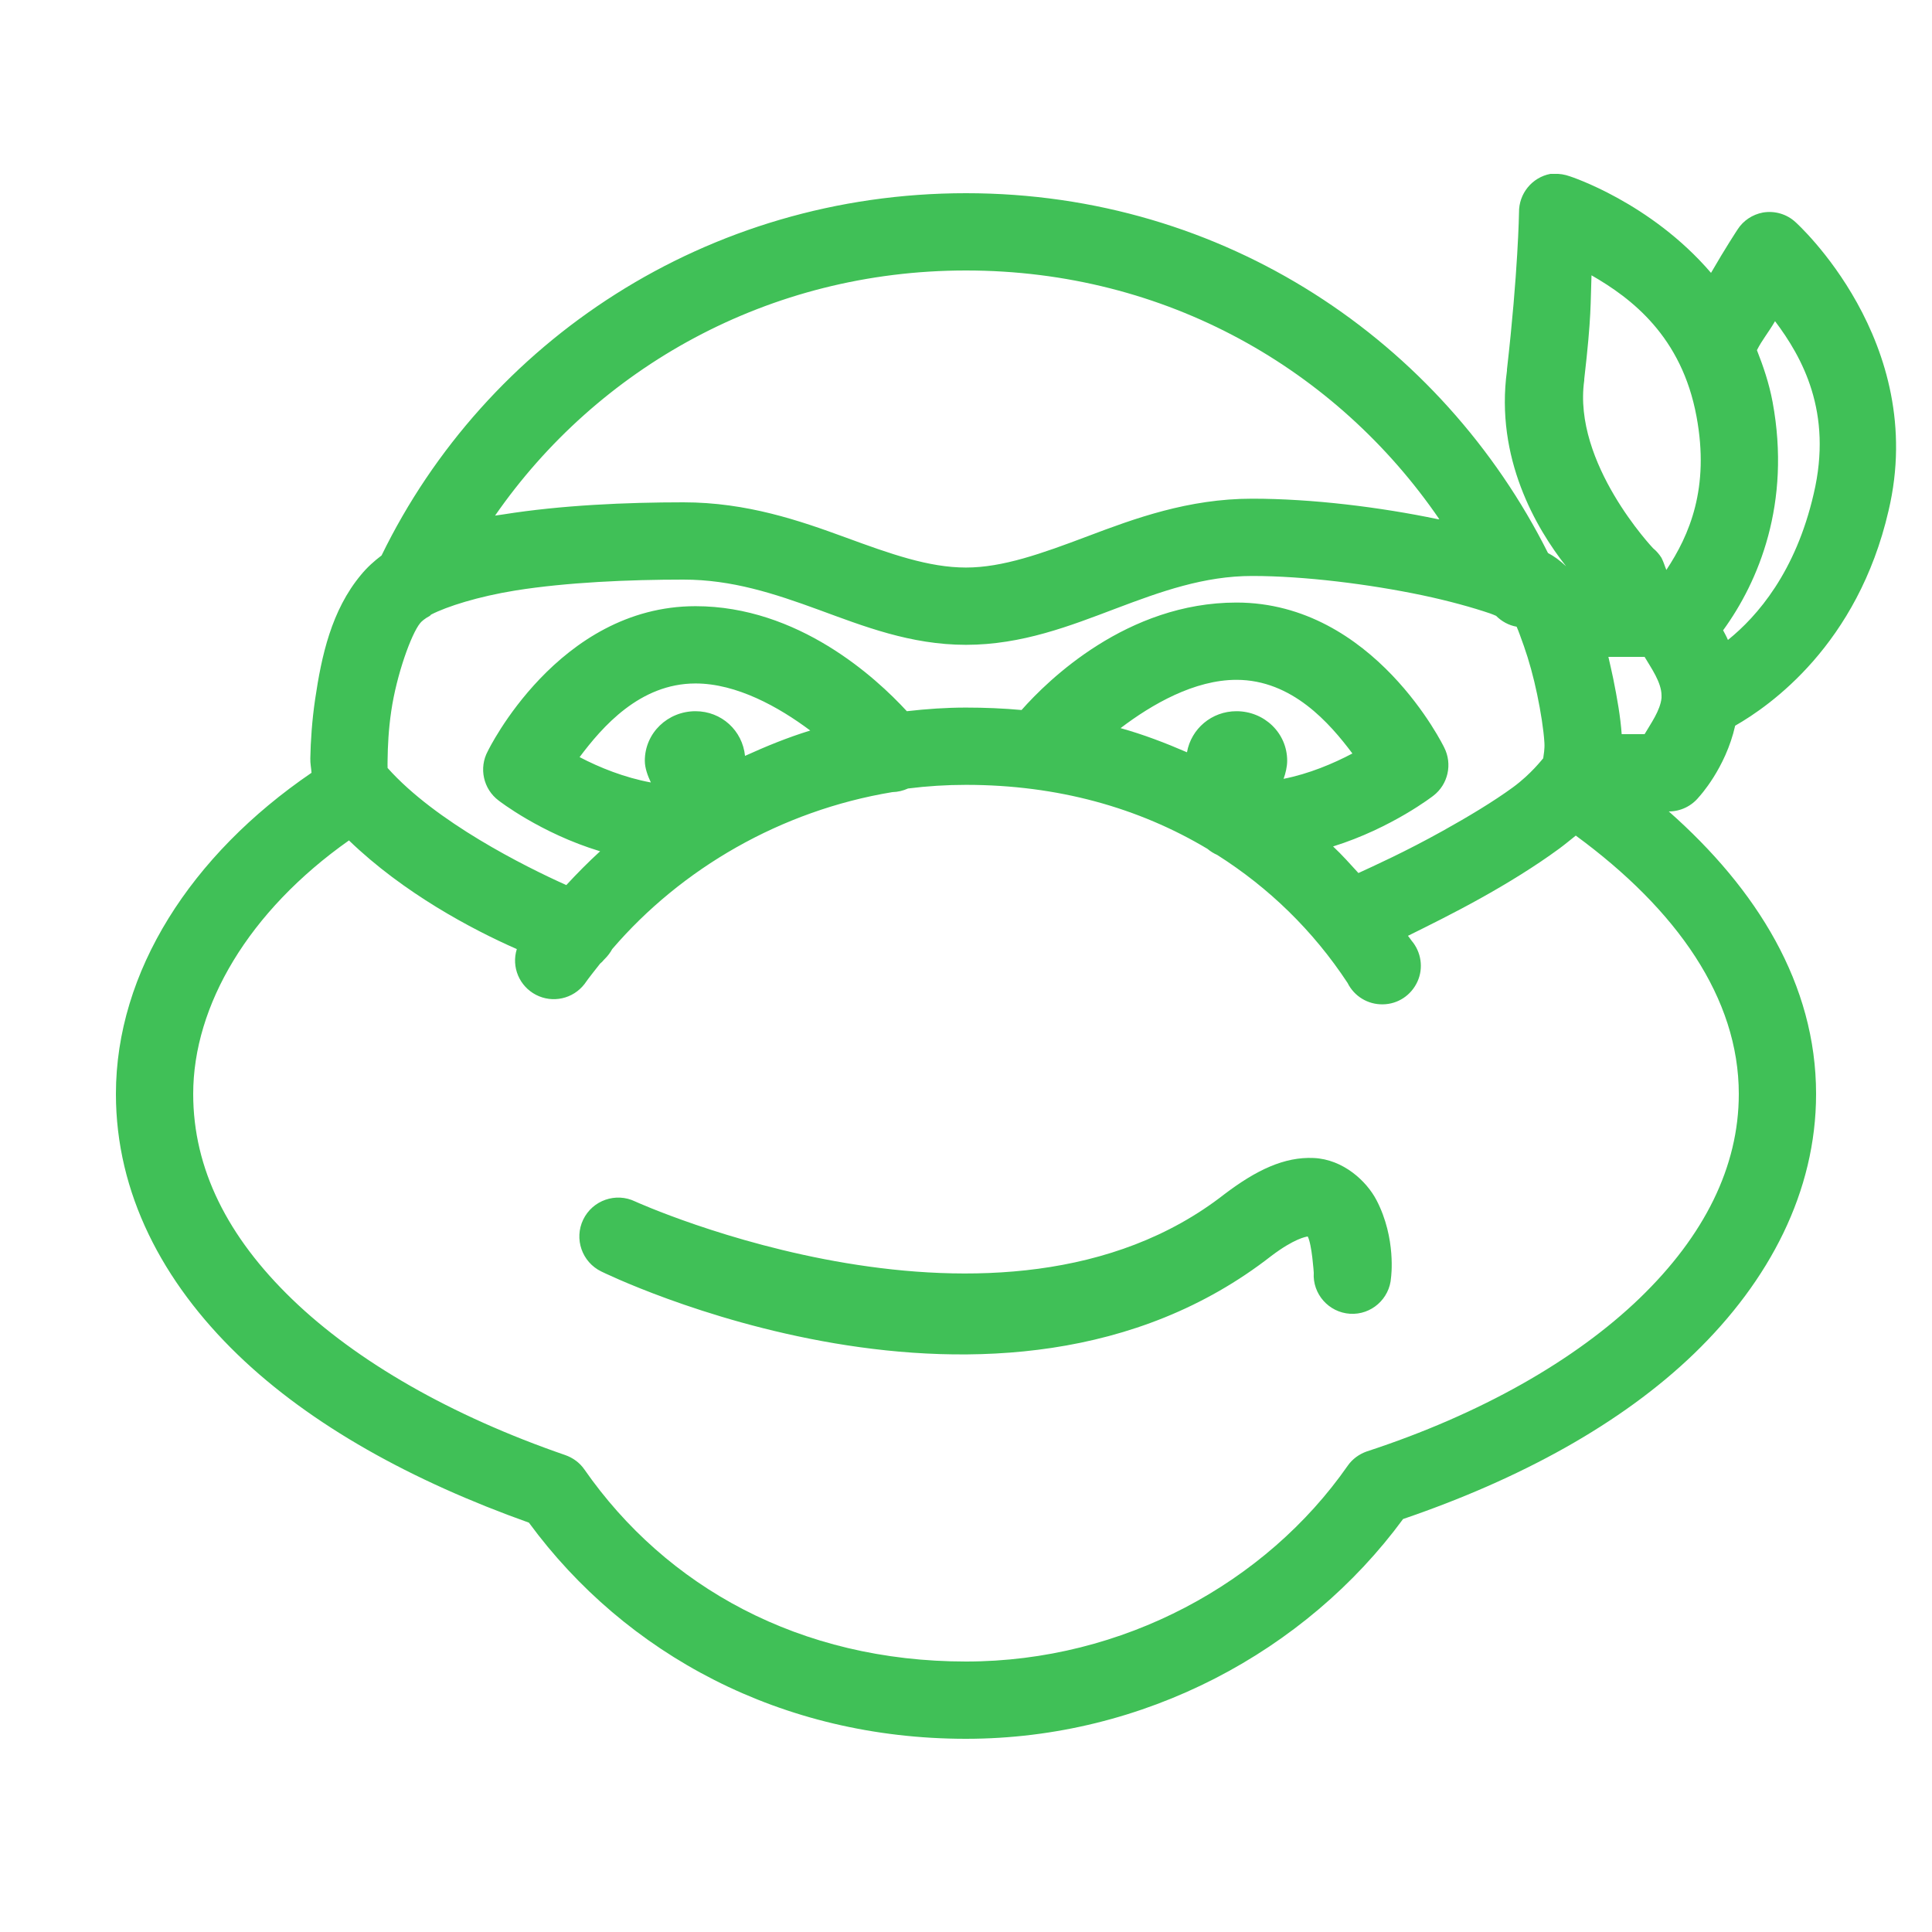 <svg fill="#40C057" xmlns="http://www.w3.org/2000/svg"  viewBox="0 0 50 50" width="100px" height="100px"><path d="M 40.125 4.5 C 39.648 4.59 39.305 5.012 39.312 5.5 C 39.312 5.5 39.289 7.043 39 9.562 C 38.996 9.582 39.004 9.574 39 9.594 C 38.691 11.855 39.754 13.672 40.531 14.656 C 40.371 14.504 40.219 14.395 40.062 14.312 C 37.312 8.832 31.695 5 25 5 C 18.293 5 12.574 8.836 9.875 14.375 C 9.684 14.52 9.504 14.68 9.344 14.875 C 8.574 15.797 8.32 16.984 8.156 18.094 C 8.074 18.648 8.039 19.188 8.031 19.625 C 8.027 19.762 8.055 19.879 8.062 20 C 4.945 22.125 3 25.145 3 28.312 C 3 30.875 4.203 33.176 6.156 35.062 C 8.047 36.887 10.664 38.328 13.688 39.406 C 16.188 42.812 20.223 45 25 45 C 29.613 45 33.797 42.734 36.312 39.312 C 39.332 38.281 41.957 36.852 43.844 35.031 C 45.797 33.145 47 30.832 47 28.312 C 47 25.469 45.465 23.012 43.188 21 C 43.492 21 43.777 20.863 43.969 20.625 C 43.969 20.625 44.656 19.891 44.906 18.781 C 45.801 18.27 48.074 16.688 48.875 13.219 C 49.914 8.832 46.469 5.75 46.469 5.75 C 46.242 5.539 45.93 5.449 45.625 5.5 C 45.355 5.551 45.117 5.707 44.969 5.938 C 44.969 5.938 44.652 6.418 44.281 7.062 C 42.711 5.23 40.625 4.562 40.625 4.562 C 40.496 4.516 40.355 4.492 40.219 4.5 C 40.188 4.5 40.156 4.5 40.125 4.5 Z M 25 7 C 30.184 7 34.598 9.566 37.25 13.438 C 37.238 13.434 37.23 13.441 37.219 13.438 C 35.723 13.125 33.961 12.906 32.406 12.906 C 30.75 12.906 29.355 13.422 28.156 13.875 C 26.957 14.328 25.949 14.688 25 14.688 C 24.035 14.688 23.047 14.336 21.875 13.906 C 20.703 13.477 19.332 13 17.688 13 C 16.203 13 14.527 13.074 13.031 13.312 C 12.957 13.324 12.887 13.332 12.812 13.344 C 15.457 9.531 19.875 7 25 7 Z M 41.188 7.125 C 42.223 7.719 43.523 8.707 43.906 10.781 C 44.25 12.629 43.723 13.848 43.125 14.75 C 43.078 14.637 43.062 14.562 43 14.438 C 42.941 14.344 42.867 14.258 42.781 14.188 C 42.781 14.188 40.695 11.988 41 9.844 C 41 9.832 41 9.824 41 9.812 C 41.191 8.164 41.16 7.848 41.188 7.125 Z M 45.938 8.312 C 46.637 9.242 47.438 10.664 46.938 12.781 C 46.473 14.801 45.484 15.945 44.719 16.562 C 44.68 16.469 44.637 16.395 44.594 16.312 C 45.512 15.051 46.359 13.027 45.875 10.406 C 45.785 9.922 45.633 9.477 45.469 9.062 C 45.613 8.781 45.75 8.633 45.938 8.312 Z M 32.406 14.906 C 33.754 14.906 35.434 15.117 36.812 15.406 C 37.5 15.551 38.113 15.723 38.562 15.875 C 38.629 15.898 38.66 15.914 38.719 15.938 C 38.863 16.082 39.047 16.184 39.25 16.219 C 39.293 16.312 39.34 16.445 39.438 16.719 C 39.566 17.082 39.688 17.52 39.781 17.969 C 39.875 18.418 39.949 18.887 39.969 19.219 C 39.98 19.387 39.949 19.543 39.938 19.625 C 39.91 19.652 39.629 20.027 39.156 20.375 C 38.648 20.746 37.996 21.137 37.344 21.5 C 36.355 22.051 35.562 22.406 35.156 22.594 C 34.941 22.359 34.73 22.121 34.5 21.906 C 36.023 21.43 37.094 20.594 37.094 20.594 C 37.477 20.301 37.594 19.773 37.375 19.344 C 37.375 19.344 35.562 15.594 32 15.594 C 29.168 15.594 27.121 17.602 26.438 18.375 C 25.969 18.332 25.484 18.312 25 18.312 C 24.48 18.312 23.977 18.348 23.469 18.406 C 22.664 17.531 20.656 15.688 18 15.688 C 14.438 15.688 12.625 19.438 12.625 19.438 C 12.387 19.875 12.508 20.422 12.906 20.719 C 12.906 20.719 13.992 21.566 15.531 22.031 C 15.227 22.309 14.934 22.605 14.656 22.906 C 13.578 22.422 11.277 21.273 10.031 19.875 C 10.027 19.805 10.031 19.754 10.031 19.656 C 10.035 19.324 10.055 18.875 10.125 18.406 C 10.262 17.465 10.645 16.402 10.875 16.125 C 10.91 16.082 10.992 16.008 11.125 15.938 C 11.137 15.926 11.145 15.918 11.156 15.906 C 11.566 15.695 12.371 15.438 13.344 15.281 C 14.672 15.07 16.273 15 17.688 15 C 18.941 15 20.035 15.359 21.188 15.781 C 22.34 16.203 23.562 16.688 25 16.688 C 26.449 16.688 27.699 16.195 28.875 15.75 C 30.051 15.305 31.164 14.906 32.406 14.906 Z M 41.625 17 L 42.562 17 C 42.73 17.285 43 17.66 43 18 C 43 18.02 43 18.043 43 18.062 C 42.969 18.387 42.719 18.73 42.562 19 L 41.969 19 C 41.938 18.555 41.852 18.066 41.75 17.562 C 41.711 17.375 41.668 17.188 41.625 17 Z M 32 17.594 C 33.441 17.594 34.414 18.719 35 19.5 C 34.504 19.762 33.875 20.027 33.219 20.156 C 33.27 20.016 33.312 19.844 33.312 19.688 C 33.312 18.969 32.719 18.406 32 18.406 C 31.359 18.406 30.828 18.859 30.719 19.469 C 30.168 19.23 29.59 19.008 29 18.844 C 29.816 18.223 30.914 17.594 32 17.594 Z M 18 17.688 C 19.066 17.688 20.156 18.297 20.969 18.906 C 20.383 19.086 19.832 19.312 19.281 19.562 C 19.215 18.906 18.672 18.406 18 18.406 C 17.281 18.406 16.688 18.969 16.688 19.688 C 16.688 19.883 16.766 20.082 16.844 20.25 C 16.164 20.125 15.512 19.863 15 19.594 C 15.586 18.812 16.559 17.688 18 17.688 Z M 25 20.312 C 27.375 20.312 29.473 20.906 31.25 21.969 C 31.324 22.031 31.41 22.086 31.5 22.125 C 32.832 22.969 33.98 24.078 34.875 25.438 C 35.047 25.785 35.402 26 35.789 25.992 C 36.176 25.988 36.523 25.758 36.684 25.402 C 36.844 25.051 36.781 24.637 36.531 24.344 C 36.504 24.301 36.469 24.262 36.438 24.219 C 36.934 23.973 37.617 23.637 38.312 23.25 C 39.008 22.863 39.727 22.422 40.344 21.969 C 40.504 21.852 40.633 21.742 40.781 21.625 C 43.402 23.547 45 25.832 45 28.312 C 45 30.195 44.109 31.98 42.438 33.594 C 40.766 35.207 38.312 36.602 35.375 37.562 C 35.172 37.633 34.996 37.762 34.875 37.938 C 32.766 40.961 29.066 43 25 43 C 20.703 43 17.242 41.07 15.125 38.031 C 15.004 37.855 14.828 37.727 14.625 37.656 C 11.68 36.641 9.234 35.238 7.562 33.625 C 5.891 32.012 5 30.25 5 28.312 C 5 26.023 6.434 23.582 9.031 21.75 C 10.438 23.109 12.211 24.051 13.375 24.562 C 13.23 25.027 13.441 25.523 13.871 25.746 C 14.301 25.969 14.828 25.852 15.125 25.469 C 15.25 25.289 15.395 25.113 15.531 24.938 C 15.566 24.91 15.598 24.879 15.625 24.844 C 15.633 24.832 15.648 24.824 15.656 24.812 C 15.73 24.738 15.793 24.656 15.844 24.562 C 17.633 22.477 20.211 20.977 23.094 20.5 C 23.234 20.496 23.371 20.465 23.5 20.406 C 23.992 20.344 24.492 20.312 25 20.312 Z M 34 29.969 C 33.238 29.934 32.512 30.281 31.688 30.906 C 25.922 35.41 16.438 31.094 16.438 31.094 C 15.938 30.852 15.336 31.062 15.094 31.562 C 14.852 32.062 15.062 32.664 15.562 32.906 C 15.562 32.906 25.871 37.996 32.906 32.5 C 33.496 32.055 33.793 32.008 33.844 32 C 33.953 32.207 34 32.938 34 32.938 C 33.965 33.488 34.387 33.965 34.938 34 C 35.488 34.035 35.965 33.613 36 33.062 C 36 33.062 36.141 32.055 35.625 31.062 C 35.367 30.566 34.762 30.004 34 29.969 Z"/></svg>